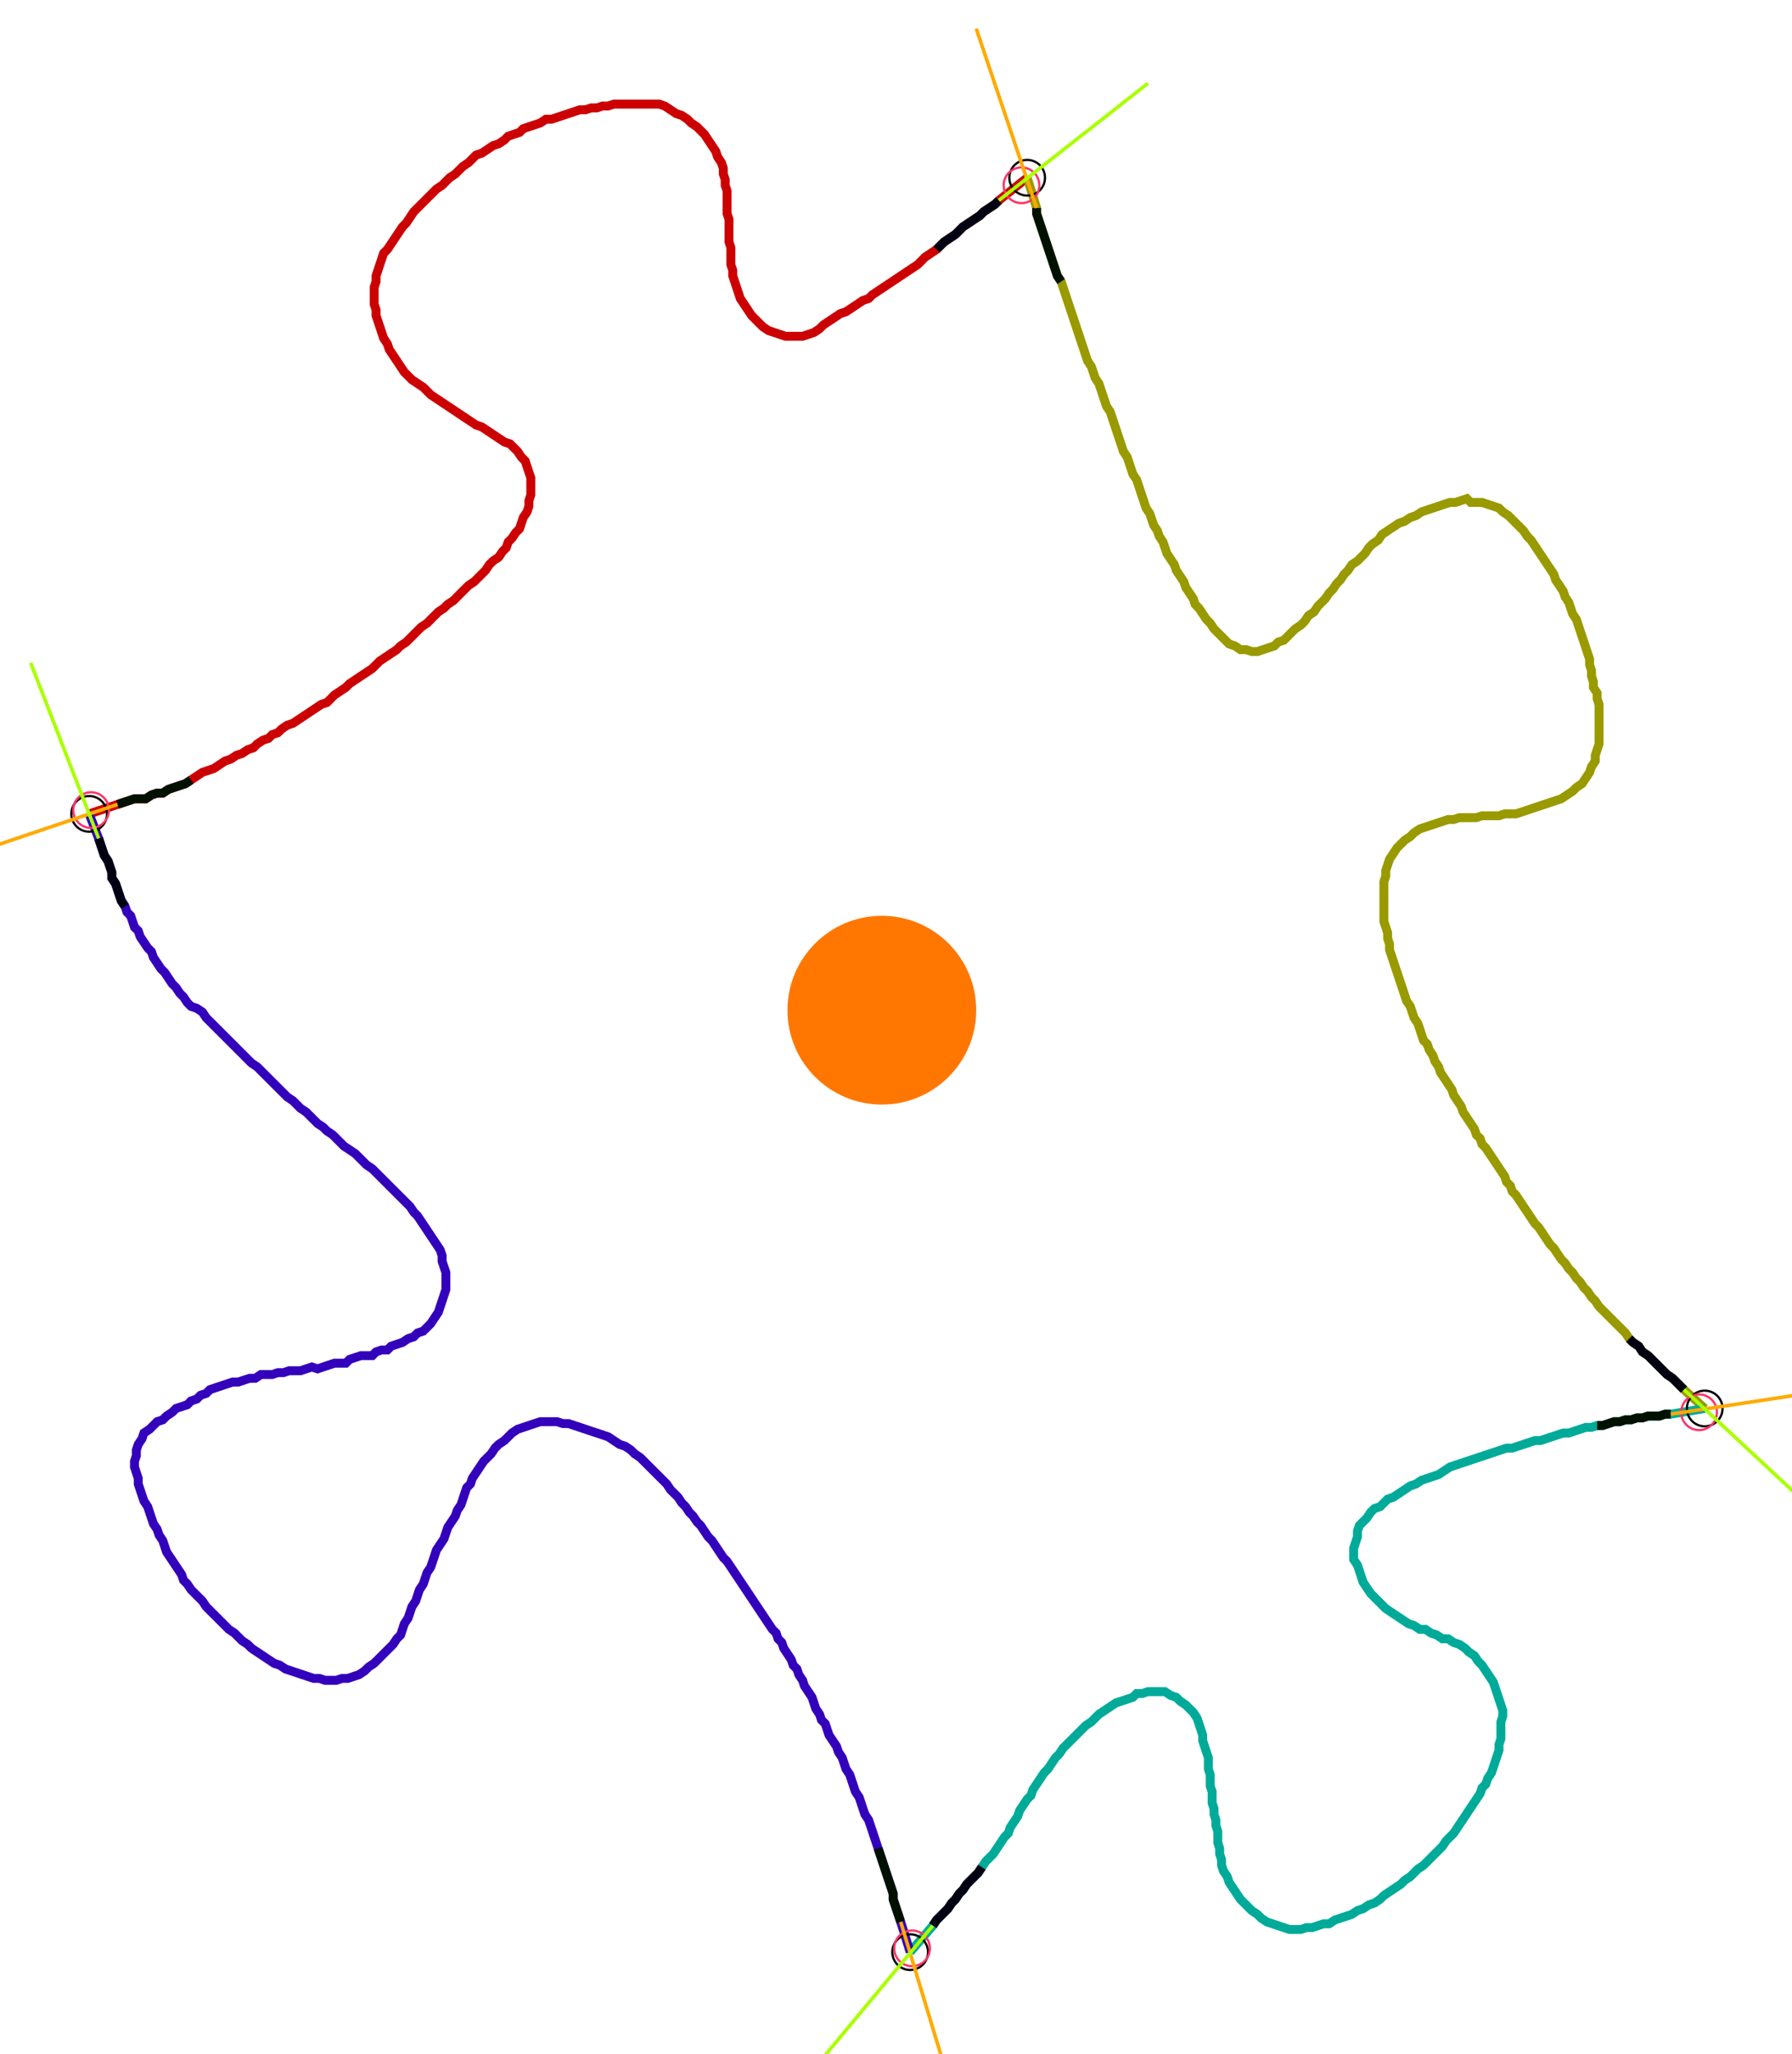 <?xml version="1.0" encoding="UTF-8" standalone="no"?><svg width="542.857" height="622.222" viewBox="-10 -10 200.952 227.407" xmlns="http://www.w3.org/2000/svg" xmlns:xlink="http://www.w3.org/1999/xlink"><polyline points="0.0,79.788 3.175,78.73 3.81,78.519 4.444,78.307 5.079,78.095 5.714,78.095 6.349,78.095 6.984,77.672 7.619,77.46 8.254,77.46 8.889,77.037 9.524,76.825 10.159,76.614 10.794,76.402 11.429,75.979 12.063,75.556 12.698,75.132 13.333,74.921 13.968,74.709 14.603,74.286 15.238,73.862 15.873,73.651 16.508,73.228 17.143,73.016 17.778,72.593 18.413,72.381 18.836,71.958 19.471,71.534 20.106,71.323 20.529,70.899 21.164,70.688 21.587,70.265 22.222,69.841 22.857,69.63 23.492,69.206 24.127,68.783 24.762,68.36 25.397,67.937 26.032,67.513 26.667,67.302 27.09,66.878 27.513,66.455 28.148,66.032 28.783,65.608 29.206,65.185 29.841,64.762 30.476,64.339 31.111,63.915 31.746,63.492 32.169,63.069 32.593,62.646 33.228,62.222 33.862,61.799 34.497,61.376 34.921,60.952 35.556,60.529 35.979,60.106 36.402,59.683 36.825,59.259 37.249,58.836 37.884,58.413 38.307,57.989 38.73,57.566 39.153,57.143 39.788,56.72 40.212,56.296 40.847,55.873 41.27,55.45 41.693,55.026 42.116,54.603 42.54,54.18 43.175,53.757 43.598,53.333 44.021,52.91 44.444,52.487 44.868,51.852 45.291,51.429 45.926,51.005 46.349,50.37 46.772,49.947 46.984,49.312 47.407,48.889 47.831,48.254 48.254,47.831 48.466,47.196 48.677,46.561 49.101,45.926 49.312,45.291 49.312,44.656 49.524,44.021 49.524,43.386 49.524,42.751 49.524,42.116 49.312,41.481 49.101,40.847 48.889,40.212 48.466,39.788 48.042,39.153 47.619,38.73 47.196,38.307 46.561,38.095 45.926,37.672 45.291,37.249 44.656,36.825 44.021,36.402 43.386,36.19 42.751,35.767 42.116,35.344 41.481,34.921 40.847,34.497 40.212,34.074 39.577,33.651 38.942,33.228 38.307,32.804 37.884,32.381 37.46,31.958 36.825,31.534 36.19,31.111 35.767,30.688 35.344,30.265 34.921,29.63 34.497,28.995 34.074,28.36 33.651,27.725 33.439,27.09 33.016,26.455 32.804,25.82 32.593,25.185 32.381,24.55 32.169,23.915 32.169,23.28 31.958,22.646 31.958,22.011 31.958,21.376 31.958,20.741 32.169,20.106 32.169,19.471 32.381,18.836 32.593,18.201 32.804,17.566 33.016,16.931 33.439,16.508 33.862,15.873 34.286,15.238 34.709,14.603 35.132,13.968 35.556,13.545 35.979,12.91 36.402,12.275 36.825,11.852 37.249,11.429 37.672,11.005 38.095,10.582 38.519,10.159 38.942,9.735 39.577,9.312 40.0,8.889 40.423,8.466 41.058,8.042 41.481,7.619 41.905,7.196 42.54,6.772 42.963,6.349 43.386,5.926 44.021,5.714 44.656,5.291 45.291,4.868 45.926,4.656 46.561,4.233 46.984,3.81 47.619,3.598 48.254,3.386 48.677,2.963 49.312,2.751 49.947,2.54 50.582,2.328 51.217,1.905 51.852,1.905 52.487,1.693 53.122,1.481 53.757,1.27 54.392,1.058 55.026,0.847 55.661,0.847 56.296,0.635 56.931,0.635 57.566,0.423 58.201,0.423 58.836,0.212 59.471,0.212 60.106,0.212 60.741,0.212 61.376,0.212 62.011,0.212 62.646,0.212 63.28,0.212 63.915,0.212 64.55,0.423 65.185,0.847 65.82,1.27 66.455,1.481 67.09,1.905 67.513,2.328 68.148,2.751 68.571,3.175 68.995,3.598 69.418,4.233 69.841,4.868 70.265,5.503 70.476,6.138 70.899,6.772 71.111,7.407 71.111,8.042 71.323,8.677 71.323,9.312 71.534,9.947 71.534,10.582 71.534,11.217 71.534,11.852 71.534,12.487 71.746,13.122 71.746,13.757 71.746,14.392 71.746,15.026 71.746,15.661 71.958,16.296 71.958,16.931 71.958,17.566 71.958,18.201 72.169,18.836 72.169,19.471 72.381,20.106 72.593,20.741 72.804,21.376 73.016,22.011 73.439,22.646 73.862,23.28 74.286,23.915 74.709,24.339 75.132,24.762 75.556,25.185 76.19,25.608 76.825,25.82 77.46,26.032 78.095,26.243 78.73,26.243 79.365,26.243 80.0,26.243 80.635,26.032 81.27,25.82 81.905,25.397 82.328,24.974 82.963,24.55 83.598,24.127 84.233,23.704 84.868,23.492 85.503,23.069 86.138,22.646 86.772,22.222 87.407,22.011 87.831,21.587 88.466,21.164 89.101,20.741 89.735,20.317 90.37,19.894 91.005,19.471 91.64,19.048 92.275,18.624 92.91,18.201 93.333,17.778 93.757,17.354 94.392,16.931 95.026,16.508 95.45,16.085 95.873,15.661 96.508,15.238 97.143,14.815 97.566,14.392 97.989,13.968 98.624,13.545 99.259,13.122 99.894,12.698 100.317,12.275 100.952,11.852 101.587,11.429 102.011,11.005 105.185,8.466" style="fill:none; stroke:#cc0000; stroke-width:1.0"  /><polyline points="105.185,8.466 106.243,11.852 106.243,12.487 106.455,13.122 106.667,13.757 106.878,14.392 107.09,15.026 107.302,15.661 107.513,16.296 107.725,16.931 107.937,17.566 108.148,18.201 108.36,18.836 108.571,19.471 108.995,20.106 109.206,20.741 109.418,21.376 109.63,22.011 109.841,22.646 110.053,23.28 110.265,23.915 110.476,24.55 110.688,25.185 110.899,25.82 111.111,26.455 111.323,27.09 111.534,27.725 111.746,28.36 111.958,28.995 112.381,29.63 112.593,30.265 112.804,30.899 113.228,31.534 113.439,32.169 113.651,32.804 113.862,33.439 114.074,34.074 114.497,34.709 114.709,35.344 114.921,35.979 115.132,36.614 115.344,37.249 115.556,37.884 115.767,38.519 115.979,39.153 116.402,39.788 116.614,40.423 116.825,41.058 117.037,41.693 117.46,42.328 117.672,42.963 117.884,43.598 118.095,44.233 118.307,44.868 118.519,45.503 118.942,46.138 119.153,46.772 119.365,47.407 119.788,48.042 120,48.677 120.423,49.312 120.635,49.947 120.847,50.582 121.27,51.217 121.693,51.852 121.905,52.487 122.328,53.122 122.751,53.757 122.963,54.392 123.386,55.026 123.81,55.661 124.021,56.296 124.444,56.72 124.868,57.354 125.291,57.989 125.714,58.413 126.138,59.048 126.561,59.471 126.984,59.894 127.407,60.317 127.831,60.741 128.466,60.952 129.101,61.376 129.735,61.376 130.37,61.587 131.005,61.587 131.64,61.376 132.275,61.164 132.91,60.952 133.333,60.529 133.968,60.317 134.392,59.894 134.815,59.471 135.238,59.048 135.873,58.624 136.296,58.201 136.72,57.566 137.354,57.143 137.778,56.508 138.201,56.085 138.624,55.661 139.048,55.026 139.471,54.603 139.894,53.968 140.317,53.545 140.741,52.91 141.164,52.487 141.587,51.852 142.222,51.429 142.646,51.005 143.069,50.582 143.492,49.947 143.915,49.524 144.55,49.101 144.974,48.466 145.608,48.042 146.243,47.619 146.878,47.196 147.513,46.984 148.148,46.561 148.783,46.349 149.418,45.926 150.053,45.714 150.688,45.503 151.323,45.291 151.958,45.079 152.593,44.868 153.228,44.868 153.862,44.656 154.497,44.444 154.921,44.868 155.556,44.868 156.19,44.868 156.825,45.079 157.46,45.291 158.095,45.503 158.519,45.926 159.153,46.349 159.577,46.772 160.0,47.196 160.423,47.619 160.847,48.042 161.27,48.677 161.693,49.101 162.116,49.735 162.54,50.37 162.963,51.005 163.386,51.64 163.81,52.275 164.233,52.91 164.444,53.545 164.868,54.18 165.291,54.815 165.503,55.45 165.926,56.085 166.138,56.72 166.349,57.354 166.772,57.989 166.984,58.624 167.196,59.259 167.407,59.894 167.619,60.529 167.831,61.164 168.042,61.799 168.254,62.434 168.254,63.069 168.466,63.704 168.466,64.339 168.677,64.974 168.677,65.608 169.101,66.243 169.101,66.878 169.312,67.513 169.312,68.148 169.312,68.783 169.312,69.418 169.312,70.053 169.312,70.688 169.312,71.323 169.312,71.958 169.101,72.593 168.889,73.228 168.889,73.862 168.466,74.497 168.254,75.132 167.831,75.767 167.407,76.402 166.772,76.825 166.349,77.249 165.714,77.672 165.079,78.095 164.444,78.307 163.81,78.519 163.175,78.73 162.54,78.942 161.905,79.153 161.27,79.365 160.635,79.577 160.0,79.788 159.365,79.788 158.73,79.788 158.095,80.0 157.46,80.0 156.825,80.0 156.19,80.0 155.556,80.212 154.921,80.212 154.286,80.212 153.651,80.212 153.016,80.423 152.381,80.423 151.746,80.635 151.111,80.847 150.476,81.058 149.841,81.27 149.206,81.481 148.571,81.905 148.148,82.328 147.513,82.751 147.09,83.175 146.667,83.598 146.243,84.233 145.82,84.868 145.608,85.503 145.397,86.138 145.397,86.772 145.185,87.407 145.185,88.042 145.185,88.677 145.185,89.312 145.185,89.947 145.185,90.582 145.185,91.217 145.185,91.852 145.397,92.487 145.608,93.122 145.608,93.757 145.82,94.392 145.82,95.026 146.032,95.661 146.243,96.296 146.455,96.931 146.667,97.566 146.878,98.201 147.09,98.836 147.302,99.471 147.513,100.106 147.725,100.741 148.148,101.376 148.36,102.011 148.571,102.646 148.995,103.28 149.206,103.915 149.418,104.55 149.63,105.185 150.053,105.608 150.265,106.243 150.688,106.878 150.899,107.513 151.323,108.148 151.534,108.783 151.958,109.418 152.381,110.053 152.804,110.688 153.016,111.323 153.439,111.958 153.862,112.593 154.074,113.228 154.497,113.862 154.921,114.497 155.344,115.132 155.556,115.767 155.979,116.19 156.19,116.825 156.614,117.249 157.037,117.884 157.46,118.519 157.884,119.153 158.307,119.788 158.73,120.423 158.942,121.058 159.365,121.481 159.577,122.116 160.0,122.54 160.423,123.175 160.847,123.81 161.27,124.444 161.693,125.079 162.116,125.714 162.54,126.138 162.963,126.772 163.386,127.407 163.81,128.042 164.233,128.466 164.656,129.101 165.079,129.735 165.503,130.159 165.926,130.794 166.349,131.217 166.772,131.852 167.196,132.275 167.619,132.91 168.042,133.333 168.466,133.968 168.889,134.392 169.312,135.026 169.735,135.45 170.159,135.873 170.582,136.296 171.005,136.72 171.429,137.143 171.852,137.566 172.275,137.989 172.698,138.624 173.122,139.048 173.757,139.471 174.18,140.106 174.815,140.529 175.238,140.952 175.661,141.376 176.085,141.799 176.508,142.222 176.931,142.646 177.566,143.069 177.989,143.492 178.413,143.915 178.836,144.339 181.164,146.455" style="fill:none; stroke:#999900; stroke-width:1.0"  /><polyline points="181.164,146.455 177.354,147.09 176.72,147.09 176.085,147.302 175.45,147.302 174.815,147.302 174.18,147.513 173.545,147.513 172.91,147.725 172.275,147.725 171.64,147.937 171.005,147.937 170.37,148.148 169.735,148.36 169.101,148.36 168.466,148.571 167.831,148.571 167.196,148.783 166.561,148.995 165.926,149.206 165.291,149.206 164.656,149.418 164.021,149.63 163.386,149.841 162.751,150.053 162.116,150.053 161.481,150.265 160.847,150.476 160.212,150.688 159.577,150.899 158.942,150.899 158.307,151.111 157.672,151.323 157.037,151.534 156.402,151.746 155.767,151.958 155.132,152.169 154.497,152.381 153.862,152.593 153.228,152.804 152.593,153.016 151.958,153.439 151.323,153.862 150.688,154.074 150.053,154.286 149.418,154.497 148.783,154.921 148.148,155.132 147.513,155.556 146.878,155.979 146.243,156.402 145.608,156.614 145.185,157.037 144.762,157.46 144.127,157.672 143.704,158.095 143.28,158.73 142.857,159.153 142.434,159.577 142.222,160.212 142.222,160.847 142.011,161.481 141.799,162.116 141.799,162.751 141.799,163.386 142.222,164.021 142.434,164.656 142.646,165.291 142.857,165.926 143.28,166.561 143.704,167.196 144.127,167.619 144.55,168.042 144.974,168.466 145.397,168.889 146.032,169.312 146.667,169.735 147.302,170.159 147.937,170.582 148.571,170.794 149.206,171.217 149.841,171.217 150.476,171.64 151.111,171.852 151.746,172.275 152.381,172.275 153.016,172.698 153.651,172.91 154.286,173.333 154.709,173.757 155.344,174.18 155.767,174.815 156.19,175.238 156.614,175.873 157.037,176.508 157.46,177.143 157.672,177.778 157.884,178.413 158.095,179.048 158.307,179.683 158.519,180.317 158.519,180.952 158.307,181.587 158.307,182.222 158.307,182.857 158.307,183.492 158.095,184.127 158.095,184.762 157.884,185.397 157.672,186.032 157.46,186.667 157.249,187.302 156.825,187.937 156.614,188.571 156.19,188.995 155.979,189.63 155.556,190.265 155.132,190.899 154.709,191.534 154.286,192.169 153.862,192.804 153.439,193.439 153.016,194.074 152.593,194.497 152.169,194.921 151.746,195.556 151.323,195.979 150.899,196.402 150.476,196.825 150.053,197.249 149.63,197.672 148.995,198.095 148.571,198.519 148.148,198.942 147.513,199.365 147.09,199.788 146.455,200.212 145.82,200.635 145.185,201.058 144.762,201.481 144.127,201.905 143.492,202.116 142.857,202.54 142.222,202.751 141.587,203.175 140.952,203.386 140.317,203.598 139.683,203.81 139.048,204.233 138.413,204.233 137.778,204.444 137.143,204.656 136.508,204.656 135.873,204.868 135.238,204.868 134.603,204.868 133.968,204.656 133.333,204.444 132.698,204.233 132.063,204.021 131.429,203.598 131.005,203.175 130.37,202.751 129.947,202.328 129.524,201.905 129.101,201.481 128.677,200.847 128.254,200.212 127.831,199.577 127.619,198.942 127.196,198.307 126.984,197.672 126.984,197.037 126.772,196.402 126.772,195.767 126.561,195.132 126.561,194.497 126.561,193.862 126.349,193.228 126.349,192.593 126.138,191.958 126.138,191.323 125.926,190.688 125.926,190.053 125.926,189.418 125.714,188.783 125.714,188.148 125.714,187.513 125.503,186.878 125.503,186.243 125.503,185.608 125.291,184.974 125.079,184.339 124.868,183.704 124.868,183.069 124.656,182.434 124.444,181.799 124.233,181.164 123.81,180.529 123.386,180.106 122.963,179.683 122.328,179.259 121.905,178.836 121.27,178.624 120.635,178.201 120,178.201 119.365,178.201 118.73,178.201 118.095,178.413 117.46,178.413 117.037,178.836 116.402,179.048 115.767,179.259 115.132,179.471 114.497,179.894 113.862,180.317 113.228,180.741 112.804,181.164 112.381,181.587 111.746,182.011 111.323,182.434 110.899,182.857 110.476,183.28 110.053,183.704 109.63,184.127 109.206,184.55 108.783,185.185 108.36,185.608 107.937,186.243 107.513,186.878 107.09,187.302 106.667,187.937 106.243,188.571 105.82,189.206 105.608,189.841 105.185,190.265 104.762,190.899 104.339,191.534 104.127,192.169 103.704,192.804 103.28,193.439 103.069,194.074 102.646,194.497 102.222,195.132 101.799,195.767 101.376,196.402 100.952,196.825 100.529,197.249 100.106,197.884 99.683,198.519 99.259,198.942 98.836,199.365 98.413,199.788 97.989,200.423 97.566,200.847 97.143,201.481 96.72,201.905 96.296,202.54 95.873,202.963 95.45,203.386 95.026,203.81 94.603,204.444 92.063,207.407" style="fill:none; stroke:#00aa99; stroke-width:1.0"  /><polyline points="92.063,207.407 91.005,204.021 90.794,203.386 90.582,202.751 90.37,202.116 90.159,201.481 90.159,200.847 89.947,200.212 89.735,199.577 89.524,198.942 89.312,198.307 89.101,197.672 88.889,197.037 88.677,196.402 88.466,195.767 88.254,195.132 88.042,194.497 87.831,193.862 87.619,193.228 87.407,192.593 86.984,191.958 86.772,191.323 86.561,190.688 86.349,190.053 85.926,189.418 85.714,188.783 85.503,188.148 85.291,187.513 84.868,186.878 84.656,186.243 84.444,185.608 84.021,184.974 83.81,184.339 83.386,183.704 82.963,183.069 82.751,182.434 82.54,181.799 82.116,181.376 81.905,180.741 81.481,180.106 81.27,179.471 81.058,178.836 80.635,178.201 80.212,177.566 80.0,176.931 79.577,176.296 79.365,175.661 78.942,175.238 78.73,174.603 78.307,173.968 77.884,173.333 77.672,172.698 77.249,172.275 77.037,171.64 76.614,171.217 76.19,170.582 75.767,169.947 75.344,169.312 74.921,168.677 74.497,168.042 74.074,167.407 73.651,166.772 73.228,166.138 72.804,165.503 72.381,164.868 71.958,164.233 71.534,163.598 71.111,163.175 70.688,162.54 70.265,161.905 69.841,161.27 69.418,160.847 68.995,160.212 68.571,159.577 68.148,159.153 67.725,158.519 67.302,158.095 66.878,157.46 66.455,157.037 66.032,156.402 65.608,155.979 65.185,155.556 64.762,154.921 64.339,154.497 63.915,154.074 63.492,153.651 63.069,153.228 62.646,152.804 62.222,152.381 61.799,151.958 61.164,151.534 60.741,151.111 60.106,150.688 59.471,150.476 58.836,150.053 58.201,149.63 57.566,149.418 56.931,149.206 56.296,148.995 55.661,148.783 55.026,148.571 54.392,148.36 53.757,148.148 53.122,148.148 52.487,147.937 51.852,147.937 51.217,147.937 50.582,147.937 49.947,148.148 49.312,148.36 48.677,148.571 48.042,148.783 47.407,149.206 46.984,149.63 46.561,150.053 45.926,150.476 45.503,150.899 45.079,151.534 44.656,151.958 44.233,152.381 43.81,153.016 43.386,153.651 42.963,154.286 42.751,154.921 42.328,155.344 42.116,155.979 41.905,156.614 41.693,157.249 41.27,157.884 41.058,158.519 40.635,159.153 40.212,159.788 40.0,160.423 39.788,161.058 39.365,161.693 38.942,162.328 38.73,162.963 38.519,163.598 38.307,164.233 37.884,164.868 37.672,165.503 37.46,166.138 37.037,166.772 36.825,167.407 36.614,168.042 36.19,168.677 35.979,169.312 35.767,169.947 35.344,170.582 35.132,171.217 34.921,171.852 34.497,172.275 34.074,172.91 33.651,173.333 33.228,173.757 32.804,174.18 32.381,174.603 31.958,175.026 31.323,175.45 30.899,175.873 30.265,176.296 29.63,176.508 28.995,176.72 28.36,176.72 27.725,176.931 27.09,176.931 26.455,176.931 25.82,176.72 25.185,176.72 24.55,176.508 23.915,176.296 23.28,176.085 22.646,175.873 22.011,175.661 21.376,175.238 20.741,175.026 20.106,174.603 19.471,174.18 18.836,173.757 18.201,173.333 17.778,172.91 17.143,172.487 16.72,172.063 16.296,171.64 15.661,171.217 15.238,170.794 14.815,170.37 14.392,169.947 13.968,169.524 13.545,169.101 13.122,168.677 12.698,168.042 12.275,167.619 11.852,167.196 11.429,166.772 11.005,166.138 10.582,165.714 10.37,165.079 9.947,164.444 9.524,163.81 9.101,163.175 8.677,162.54 8.466,161.905 8.254,161.27 7.831,160.635 7.619,160.0 7.196,159.365 6.984,158.73 6.772,158.095 6.561,157.46 6.138,156.825 5.926,156.19 5.714,155.556 5.503,154.921 5.503,154.286 5.291,153.651 5.079,153.016 5.079,152.381 5.291,151.746 5.291,151.111 5.503,150.476 5.926,149.841 6.138,149.206 6.772,148.783 7.196,148.36 7.619,147.937 8.254,147.725 8.677,147.302 9.312,146.878 9.735,146.455 10.37,146.243 11.005,146.032 11.429,145.608 12.063,145.397 12.487,144.974 13.122,144.762 13.545,144.339 14.18,144.127 14.815,143.915 15.45,143.704 16.085,143.492 16.72,143.492 17.354,143.28 17.989,143.069 18.624,143.069 19.259,142.646 19.894,142.646 20.529,142.646 21.164,142.434 21.799,142.434 22.434,142.222 23.069,142.222 23.704,142.222 24.339,142.011 24.974,141.799 25.608,142.011 26.243,141.799 26.878,141.587 27.513,141.376 28.148,141.376 28.783,141.376 29.206,140.952 29.841,140.741 30.476,140.529 31.111,140.529 31.746,140.529 32.169,140.106 32.804,139.894 33.439,139.894 33.862,139.471 34.497,139.259 35.132,139.048 35.767,138.624 36.402,138.413 36.825,137.989 37.46,137.778 37.884,137.354 38.307,136.931 38.73,136.296 39.153,135.661 39.365,135.026 39.577,134.392 39.788,133.757 40.0,133.122 40.0,132.487 40.0,131.852 40.0,131.217 39.788,130.582 39.577,129.947 39.577,129.312 39.365,128.677 38.942,128.042 38.519,127.407 38.095,126.772 37.672,126.138 37.249,125.503 36.825,124.868 36.402,124.444 35.979,123.81 35.556,123.386 35.132,122.963 34.709,122.54 34.286,122.116 33.862,121.693 33.439,121.27 33.016,120.847 32.593,120.423 32.169,120 31.746,119.577 31.111,119.153 30.688,118.73 30.265,118.307 29.841,117.884 29.206,117.46 28.571,117.037 28.148,116.614 27.725,116.19 27.302,115.767 26.667,115.344 26.243,114.921 25.608,114.497 25.185,114.074 24.762,113.651 24.339,113.228 23.704,112.804 23.28,112.381 22.857,111.958 22.222,111.534 21.799,111.111 21.376,110.688 20.952,110.265 20.529,109.841 20.106,109.418 19.683,108.995 19.259,108.571 18.836,108.148 18.201,107.725 17.778,107.302 17.354,106.878 16.931,106.455 16.508,106.032 16.085,105.608 15.661,105.185 15.238,104.762 14.815,104.339 14.392,103.915 13.968,103.492 13.545,103.069 13.122,102.646 12.698,102.011 12.063,101.587 11.429,101.376 11.005,100.952 10.582,100.317 10.159,99.894 9.735,99.259 9.312,98.836 8.889,98.201 8.466,97.566 8.042,97.143 7.619,96.508 7.196,95.873 6.984,95.238 6.561,94.815 6.138,94.18 5.714,93.545 5.503,92.91 5.079,92.487 4.868,91.852 4.656,91.217 4.233,90.794 4.021,90.159 3.598,89.524 3.386,88.889 3.175,88.254 2.963,87.619 2.54,86.984 2.54,86.349 2.328,85.714 2.116,85.079 1.693,84.444 1.481,83.81 1.27,83.175 1.058,82.54 0.0,79.788" style="fill:none; stroke:#3300bb; stroke-width:1.0"  /><circle cx="0.0" cy="79.788" r="2.0" style="fill:none; stroke:#000000aa; stroke-width:0.25" /><circle cx="105.185" cy="8.466" r="2.0" style="fill:none; stroke:#000000aa; stroke-width:0.25" /><circle cx="181.164" cy="146.455" r="2.0" style="fill:none; stroke:#000000aa; stroke-width:0.25" /><circle cx="92.063" cy="207.407" r="2.0" style="fill:none; stroke:#000000aa; stroke-width:0.25" /><circle cx="0.212" cy="79.365" r="2.0" style="fill:none; stroke:#ff3366aa; stroke-width:0.25" /><circle cx="104.55" cy="9.312" r="2.0" style="fill:none; stroke:#ff3366aa; stroke-width:0.25" /><circle cx="180.529" cy="146.878" r="2.0" style="fill:none; stroke:#ff3366aa; stroke-width:0.25" /><circle cx="92.275" cy="206.984" r="2.0" style="fill:none; stroke:#ff3366aa; stroke-width:0.25" /><polyline points="11.429,75.979 10.794,76.402 10.159,76.614 9.524,76.825 8.889,77.037 8.254,77.46 7.619,77.46 6.984,77.672 6.349,78.095 5.714,78.095 5.079,78.095 4.444,78.307 3.81,78.519 3.175,78.73" style="fill:none; stroke:#001100; stroke-width:1.0" /><polyline points="4.021,90.159 3.598,89.524 3.386,88.889 3.175,88.254 2.963,87.619 2.54,86.984 2.54,86.349 2.328,85.714 2.116,85.079 1.693,84.444 1.481,83.81 1.27,83.175 1.058,82.54" style="fill:none; stroke:#000011; stroke-width:1.0" /><polyline points="108.995,20.106 108.571,19.471 108.36,18.836 108.148,18.201 107.937,17.566 107.725,16.931 107.513,16.296 107.302,15.661 107.09,15.026 106.878,14.392 106.667,13.757 106.455,13.122 106.243,12.487 106.243,11.852" style="fill:none; stroke:#001100; stroke-width:1.0" /><polyline points="95.026,16.508 95.45,16.085 95.873,15.661 96.508,15.238 97.143,14.815 97.566,14.392 97.989,13.968 98.624,13.545 99.259,13.122 99.894,12.698 100.317,12.275 100.952,11.852 101.587,11.429 102.011,11.005" style="fill:none; stroke:#000011; stroke-width:1.0" /><polyline points="169.101,148.36 169.735,148.36 170.37,148.148 171.005,147.937 171.64,147.937 172.275,147.725 172.91,147.725 173.545,147.513 174.18,147.513 174.815,147.302 175.45,147.302 176.085,147.302 176.72,147.09 177.354,147.09" style="fill:none; stroke:#001100; stroke-width:1.0" /><polyline points="172.698,138.624 173.122,139.048 173.757,139.471 174.18,140.106 174.815,140.529 175.238,140.952 175.661,141.376 176.085,141.799 176.508,142.222 176.931,142.646 177.566,143.069 177.989,143.492 178.413,143.915 178.836,144.339" style="fill:none; stroke:#000011; stroke-width:1.0" /><polyline points="88.466,195.767 88.677,196.402 88.889,197.037 89.101,197.672 89.312,198.307 89.524,198.942 89.735,199.577 89.947,200.212 90.159,200.847 90.159,201.481 90.37,202.116 90.582,202.751 90.794,203.386 91.005,204.021" style="fill:none; stroke:#001100; stroke-width:1.0" /><polyline points="100.106,197.884 99.683,198.519 99.259,198.942 98.836,199.365 98.413,199.788 97.989,200.423 97.566,200.847 97.143,201.481 96.72,201.905 96.296,202.54 95.873,202.963 95.45,203.386 95.026,203.81 94.603,204.444" style="fill:none; stroke:#000011; stroke-width:1.0" /><polyline points="3.175,78.73 -16.931,85.503" style="fill:none; stroke:#ffaa00; stroke-width:0.4" /><polyline points="1.058,82.54 -6.561,62.857" style="fill:none; stroke:#aaff00; stroke-width:0.4" /><polyline points="106.243,11.852 99.471,-8.254" style="fill:none; stroke:#ffaa00; stroke-width:0.4" /><polyline points="102.011,11.005 118.73,-2.116" style="fill:none; stroke:#aaff00; stroke-width:0.4" /><polyline points="177.354,147.09 198.307,143.915" style="fill:none; stroke:#ffaa00; stroke-width:0.4" /><polyline points="178.836,144.339 194.286,158.73" style="fill:none; stroke:#aaff00; stroke-width:0.4" /><polyline points="91.005,204.021 97.143,224.339" style="fill:none; stroke:#ffaa00; stroke-width:0.4" /><polyline points="94.603,204.444 81.058,220.741" style="fill:none; stroke:#aaff00; stroke-width:0.4" /><circle cx="89.947" cy="104.55" r="1.0" style="fill:#444444; stroke-width:0" /><circle cx="88.889" cy="101.799" r="10.582" style="fill:#ff770022; stroke-width:0" /><circle cx="88.889" cy="101.799" r="1.0" style="fill:#ff7700; stroke-width:0" /></svg>